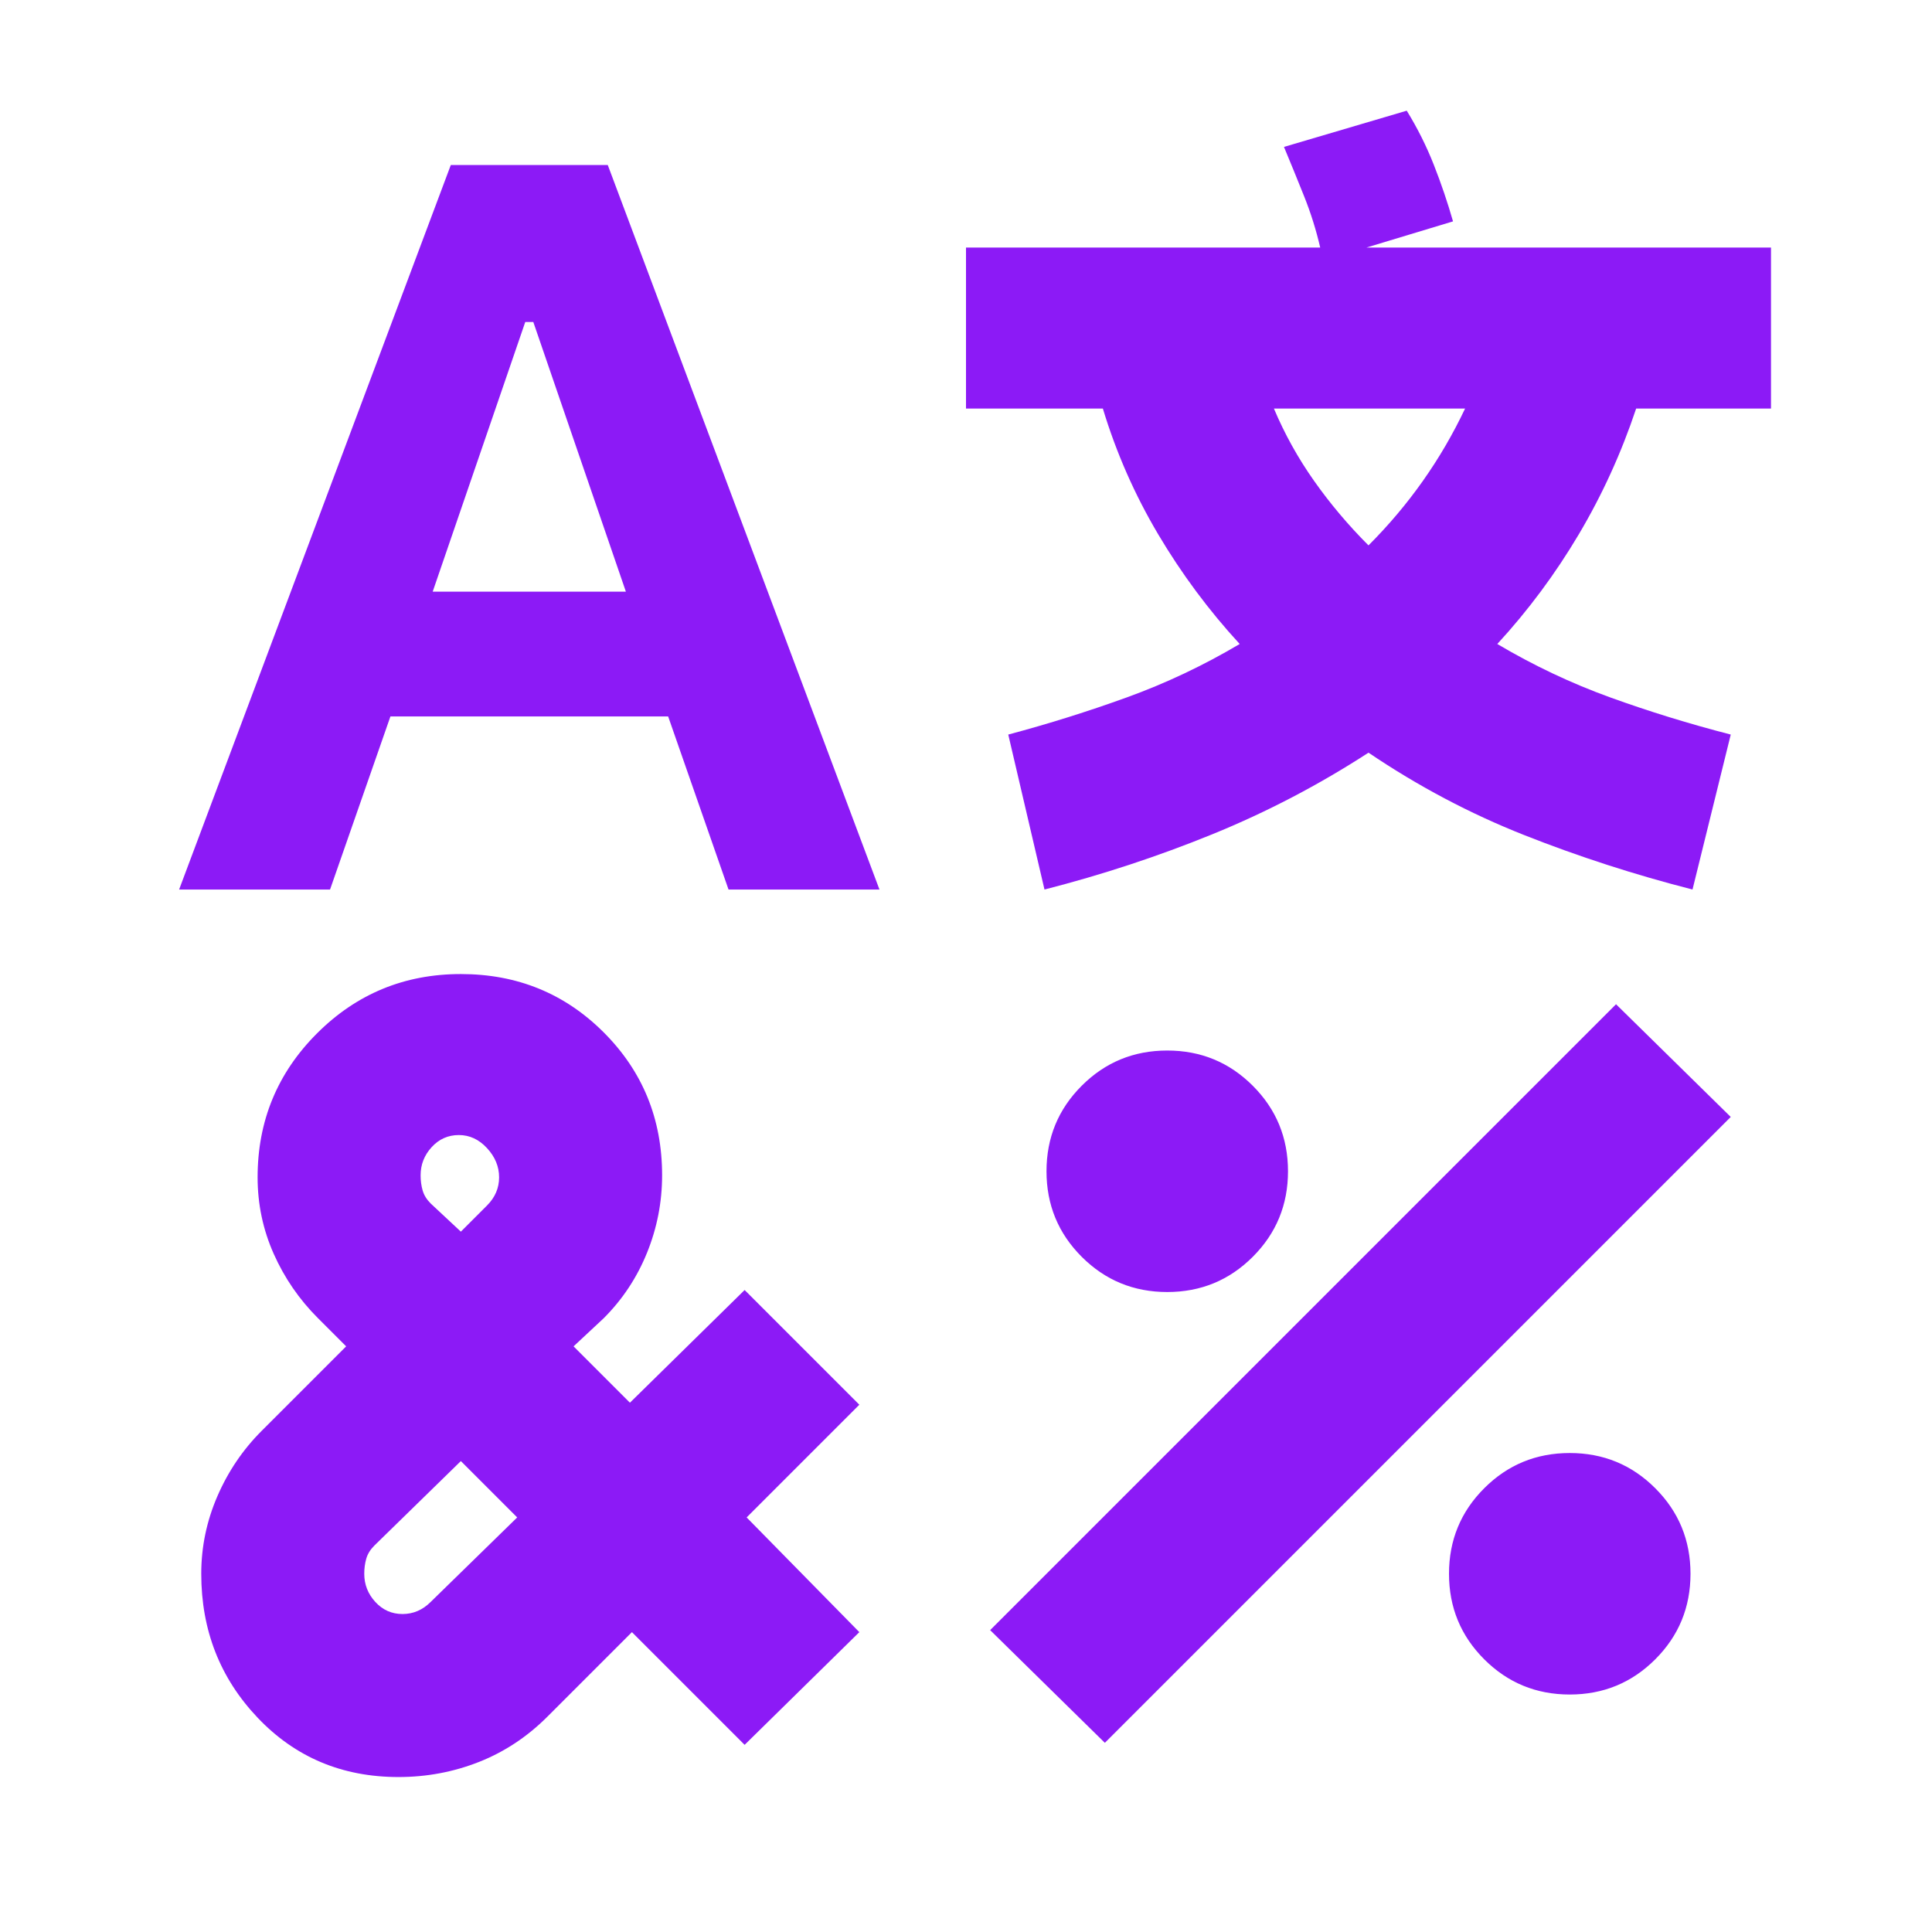 <svg xmlns="http://www.w3.org/2000/svg" height="24px" viewBox="0 -960 960 960" width="24px" fill="#8C1AF6"><path d="M224-878h78l135 360h-75l-30-86H194l-30 86H89l135-360Zm5 402q42 0 71 29t29 71q0 20-7.5 38.5T300-305l-15 14 28 28 57-56 57 57-56 56 56 57-57 56-56-56-42 42q-15 15-34 22.5T198-77q-42 0-70-29.5T100-178q0-20 8-38.5t22-32.5l42-42-14-14q-14-14-22-32t-8-38q0-42 29.5-71.5T229-476Zm0 242-43 42q-3 3-4 6.5t-1 7.5q0 8 5.5 14t13.5 6q4 0 7.5-1.5t6.5-4.5l43-42-28-28Zm-1-162q-8 0-13.5 6t-5.5 14q0 4 1 7.5t4 6.5l15 14 13-13q3-3 4.5-6.5t1.5-7.5q0-8-6-14.5t-14-6.5Zm33-404-46 134h96l-46-134h-4Zm438-105q8 13 13.5 27t9.5 28l-43 13h201v80h-67q-11 33-28.5 62.5T744-640q27 16 56 26.5t60 18.5l-19 77q-43-11-83.5-27T680-586q-37 24-77.5 40.5T519-518l-18-77q30-8 59-18.5t56-26.5q-23-25-40.5-54.5T548-757h-68v-80h176q-3-13-8-25.5T638-887l61-18Zm104 444 57 56L549-94l-57-56 311-311Zm-223 23q25 0 42.5 17.5T640-378q0 25-17.5 42.5T580-318q-25 0-42.5-17.5T520-378q0-25 17.5-42.5T580-438Zm53-319q8 19 20 36t27 32q15-15 27-32t21-36h-95Zm147 519q25 0 42.5 17.5T840-178q0 25-17.5 42.5T780-118q-25 0-42.5-17.5T720-178q0-25 17.5-42.5T780-238Z"/></svg>